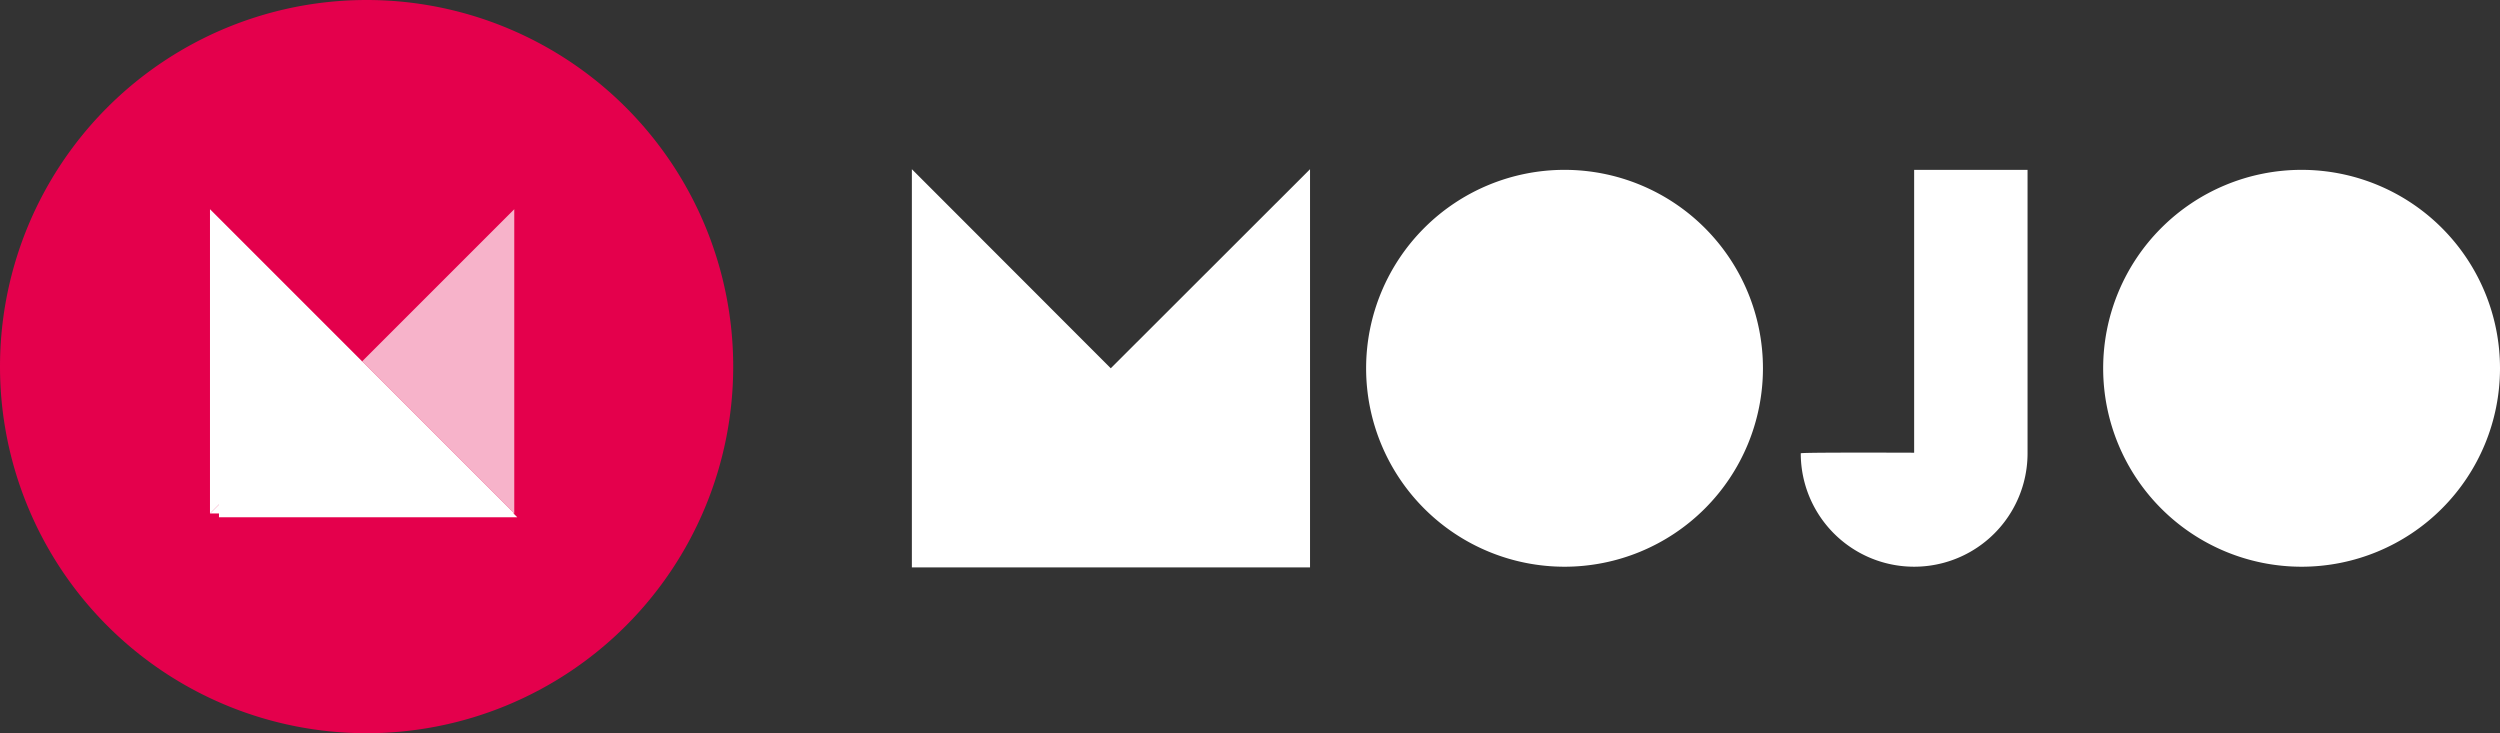 <svg xmlns="http://www.w3.org/2000/svg" width="131.453" height="38.553" viewBox="0 0 131.453 38.553"><rect x="0" y="0" width="131.453" height="38.553" fill="#333333" stroke="none"/><g transform="translate(-51.959 -57.959)"><path d="M125.73,216.542l10.458,10.468,10.478-10.468v20.936H125.73Z" transform="translate(-25.824 -149.686)" fill="#fff"/><path d="M184.232,216.61h0a10.434,10.434,0,0,1,10.434,10.434h0a10.434,10.434,0,0,1-10.434,10.434h0A10.434,10.434,0,0,1,173.8,227.044h0A10.434,10.434,0,0,1,184.232,216.61Z" transform="translate(-50.009 -149.72)" fill="#fff"/><path d="M262.232,216.61h0a10.434,10.434,0,0,1,10.434,10.434h0a10.434,10.434,0,0,1-10.434,10.434h0A10.434,10.434,0,0,1,251.8,227.044h0A10.434,10.434,0,0,1,262.232,216.61Z" transform="translate(-89.254 -149.72)" fill="#fff"/><path d="M225.76,216.61v14.873c-2.992-.01-5.983-.009-5.962.032a5.962,5.962,0,0,0,11.925,0V216.61Z" transform="translate(-73.153 -149.72)" fill="#fff"/><g transform="translate(51.959 57.959)"><path d="M40.548,22.677h0A19.277,19.277,0,0,1,59.824,41.954h0A19.276,19.276,0,0,1,40.548,61.23h0A19.277,19.277,0,0,1,21.271,41.954h0A19.277,19.277,0,0,1,40.548,22.677Z" transform="translate(-21.271 -22.677)" fill="#e4004c"/><g transform="translate(11.448 11.448)"><path d="M8,0l8,8H0Z" transform="translate(-0.407 7.552)" fill="#fff"/><path d="M8,0l8,8H0Z" transform="translate(7.593 -0.447) rotate(90)" fill="#fff"/><path d="M8,0l8,8H0Z" transform="translate(7.593 15.553) rotate(-90)" fill="#fff" opacity="0.7"/></g><path d="M0,0,15.685,15.685H0Z" transform="translate(11.514 11.514)" fill="#fff"/></g></g></svg>